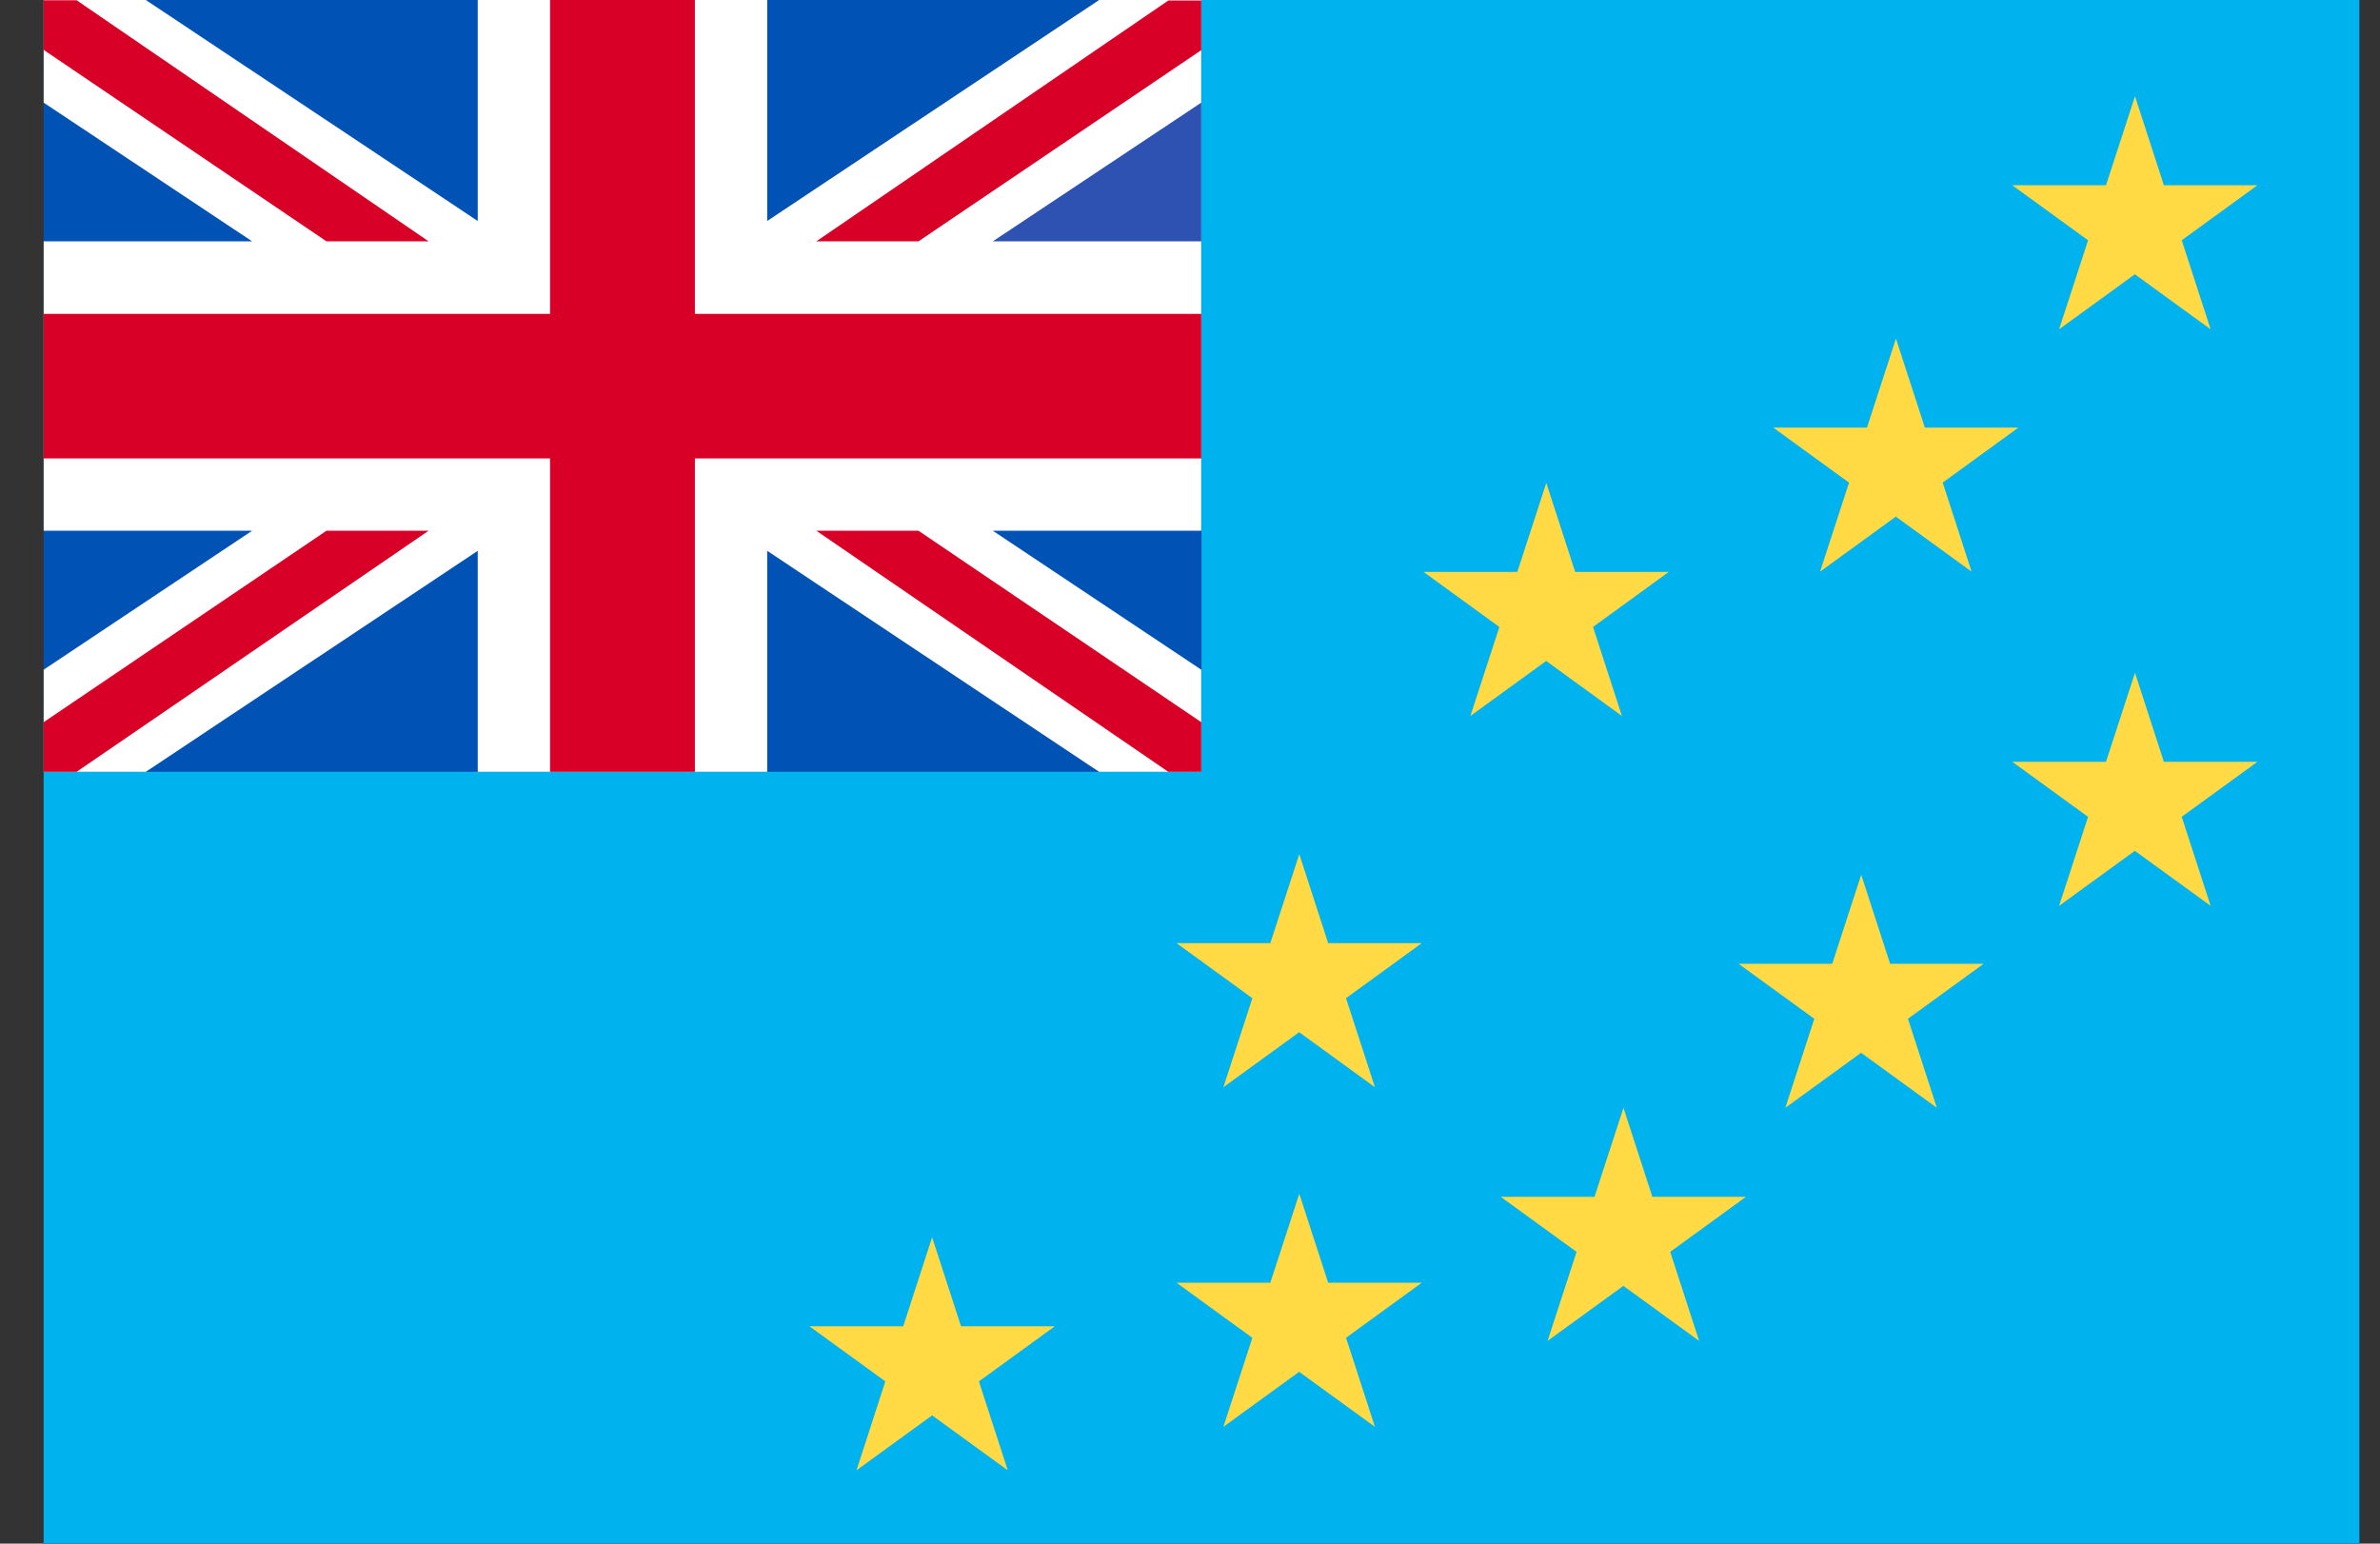 <svg width="37" height="24" viewBox="0 0 37 24" fill="none" xmlns="http://www.w3.org/2000/svg">
<rect x="0" y="0" width="37" height="24" fill="#333333" stroke="none"/>
<g clip-path="url(#clip0_15_1549)">
<path d="M0.679 0H36.679V24H0.679V0Z" fill="#0052B4"/>
<path d="M0.679 12H18.679V0H36.679V24H0.679V12Z" fill="#00B2EE"/>
<path d="M14.491 19.236L15.667 22.86L12.583 20.62H16.399L13.315 22.86L14.491 19.236ZM28.935 13.6L30.111 17.224L27.027 14.984H30.839L27.755 17.224L28.935 13.6ZM33.191 10.46L34.367 14.084L31.283 11.844H35.095L32.011 14.084L33.191 10.46ZM33.191 1.496L34.367 5.12L31.283 2.88H35.095L32.011 5.12L33.191 1.496Z" fill="#FFDA44"/>
<path d="M18.675 0V8.252H15.435L18.675 10.412V12H17.087L11.927 8.564V12H7.427V8.564L2.267 12H0.679V10.412L3.919 8.252H0.679V3.752H3.919L0.679 1.596V0H2.267L7.427 3.436V0H11.927V3.436L17.087 0H18.675Z" fill="white"/>
<path d="M10.803 0H8.551V4.88H0.679V7.128H8.551V12H10.803V7.128H18.675V4.88H10.803V0Z" fill="#D80027"/>
<path d="M18.675 1.596V3.752H15.435L18.675 1.596Z" fill="#2E52B2"/>
<path d="M0.679 12V11.228L5.075 8.252H6.663L1.191 12H0.679ZM1.191 0.004L6.663 3.752H5.075L0.679 0.776V0.004H1.191ZM18.675 0.008V0.78L14.279 3.752H12.691L18.163 0.008H18.675ZM18.163 12L12.691 8.252H14.279L18.675 11.228V12H18.163Z" fill="#D80027"/>
<path d="M29.475 5.264L30.651 8.888L27.567 6.648H31.379L28.295 8.888L29.475 5.264ZM24.039 7.508L25.215 11.132L22.131 8.892H25.943L22.859 11.132L24.039 7.508ZM25.239 17.224L26.415 20.848L23.331 18.608H27.143L24.059 20.848L25.239 17.224ZM20.199 13.28L21.375 16.904L18.291 14.664H22.103L19.019 16.904L20.199 13.28ZM20.199 18.56L21.375 22.184L18.291 19.944H22.103L19.019 22.184L20.199 18.56Z" fill="#FFDA44"/>
</g>
<defs>
<clipPath id="clip0_15_1549">
<rect width="36" height="24" fill="white" transform="translate(0.679)"/>
</clipPath>
</defs>
</svg>
